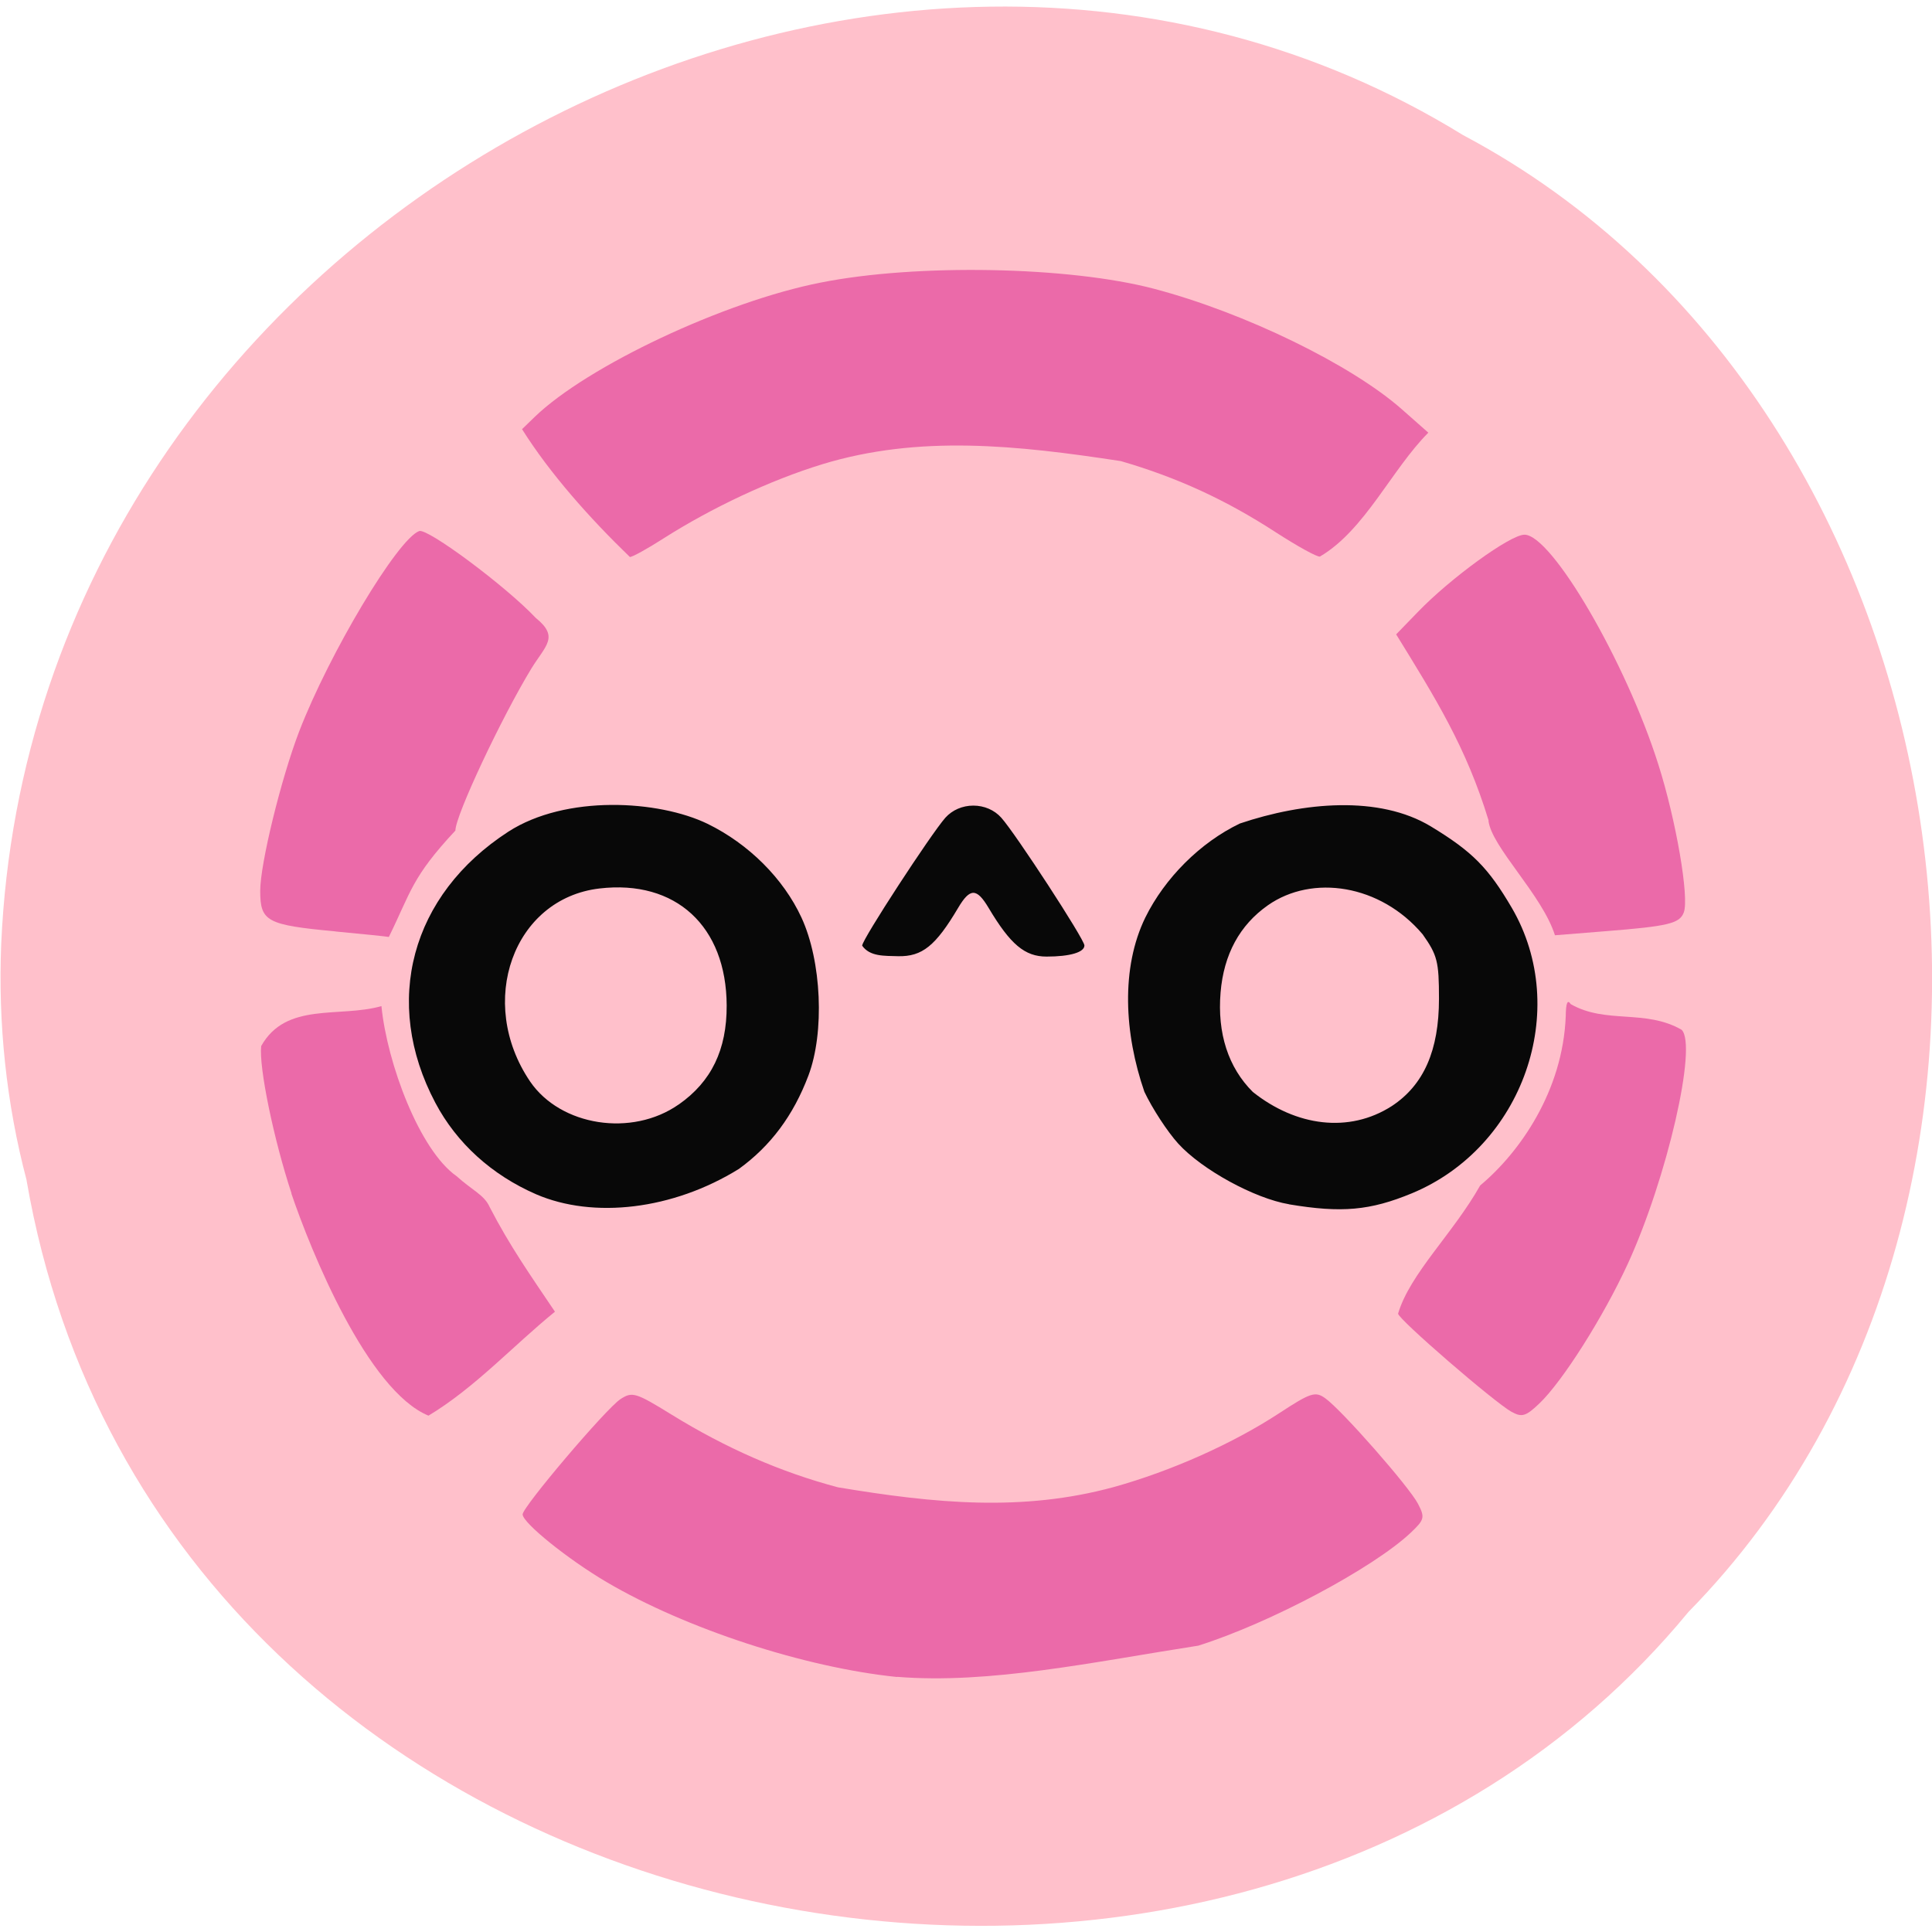 <svg xmlns="http://www.w3.org/2000/svg" viewBox="0 0 256 256"><path d="m 3.52 156.4 c 17.85 103.3 159.4 131 220.2 57.2 53.75 -54.8 38.1 -159.7 -29.86 -195.7 -78.1 -48.1 -189.5 11.37 -193.7 107.2 -0.43 10.49 0.67 21.1 3.37 31.3 z" style="fill:#ffc0cb;color:#000"/><g transform="matrix(0.98 0 0 0.984 0.67 6.32)"><g style="fill:#eb6aa9"><path d="m 38.74 154.3 c -2.42 -7.3 -4.43 -17 -4.11 -19.86 3.36 -5.99 10.59 -3.77 16.26 -5.38 0.77 7.71 5.15 19.41 10.16 22.9 2.15 1.93 3.74 2.52 4.47 4.15 2.71 5.23 5.53 9.22 8.83 14.1 -5.68 4.6 -10.81 10.23 -17.1 14 -8.23 -3.38 -15.88 -22.1 -18.55 -29.95 z"/><path d="m 44.68 119 c -9.32 -0.87 -10.18 -1.33 -10.18 -5.47 0 -3.64 2.82 -15.1 5.26 -21.44 4.08 -10.54 13.3 -25.9 16.23 -27 1.13 -0.43 11.74 7.44 15.76 11.69 3.21 2.59 1.34 3.7 -0.6 6.84 -4 6.55 -10.25 19.74 -10.26 21.8 -5.94 6.34 -6 8.26 -9 14.33 -0.23 -0.06 -3.47 -0.39 -7.2 -0.74 z"/><path d="m 69.87 51.4 l 1.73 -1.67 c 7.13 -6.86 25.67 -15.56 38.68 -18.1 12.93 -2.57 33.57 -2.19 45.1 0.84 12.22 3.21 26.63 10.2 33.49 16.23 l 3.57 3.14 c -4.99 5 -8.56 13.1 -14.65 16.68 -0.32 0.12 -3 -1.35 -6 -3.28 -6.74 -4.36 -13.31 -7.37 -20.92 -9.57 -14.1 -2.15 -27.32 -3.55 -40.4 0.43 -7 2.14 -14.89 5.83 -21.47 10 -2.19 1.4 -4.22 2.51 -4.52 2.48 c -5.47 -5.26 -10.82 -11.26 -14.57 -17.2 z"/><path d="m 200.6 104.1 c -3.05 -9.98 -7.27 -16.62 -12.51 -25.1 l 2.92 -3 c 4.43 -4.58 12.51 -10.42 14.42 -10.42 3.68 -0.02 13.71 17.1 18.1 30.91 2.41 7.53 4.21 17.98 3.45 19.96 -0.57 1.49 -2.09 1.85 -10.55 2.52 l -6.87 0.55 c -1.73 -5.46 -8.59 -11.89 -8.99 -15.44 z"/><path d="m 203.7 183.7 c -2.35 -1.3 -15.35 -12.5 -15.35 -13.23 1.61 -5.4 7.44 -10.78 11.1 -17.26 5.4 -4.49 11.18 -12.77 11.57 -22.8 0.02 -1.76 0.24 -2.3 0.67 -1.62 4.75 2.72 10.1 0.64 15 3.46 2.16 2.11 -1.98 20 -7.27 31.49 -3.31 7.17 -8.83 15.85 -11.97 18.83 -1.82 1.73 -2.36 1.89 -3.74 1.13 z"/><path d="m 120.6 219.4 c -12.53 -1.28 -28.56 -6.5 -39.3 -12.8 -5.21 -3.06 -11.32 -7.96 -11.32 -9.1 0 -1.01 11.27 -14.23 13.22 -15.51 1.59 -1.04 2.06 -0.91 6.87 2.05 7.42 4.56 14.82 7.78 22.55 9.82 13.15 2.18 24.97 3.31 37.3 -0.04 7.73 -2.14 16.1 -5.85 22.4 -9.97 4.19 -2.73 4.83 -2.94 6.16 -2 2.2 1.54 11.38 11.94 12.57 14.24 0.95 1.83 0.87 2.13 -1.01 3.9 -5.06 4.74 -19 12.15 -28.7 15.19 -14.1 2.18 -28.2 5.21 -40.72 4.2 z"/></g><path d="m 71.81 154.4 c -6 -2.6 -10.74 -6.88 -13.63 -12.32 -7.21 -13.56 -3.31 -28 9.87 -36.51 7.79 -5 20.31 -4.25 26.93 -1.06 5.57 2.71 10.26 7.37 12.7 12.62 2.73 5.88 3.15 15.47 0.94 21.29 -2.04 5.37 -5.09 9.45 -9.39 12.56 -8.96 5.53 -19.7 6.74 -27.42 3.42 z m 19.29 -12.1 c 4.4 -3.07 6.49 -7.36 6.47 -13.32 -0.04 -10.68 -6.89 -16.97 -17.2 -15.76 -11.64 1.36 -16.66 15.29 -9.38 25.99 4.11 6 13.76 7.52 20.1 3.09 z m 82.5 13.44 c -4.66 -0.78 -11.78 -4.66 -14.98 -8.17 -1.45 -1.59 -3.5 -4.72 -4.57 -6.97 -2.73 -7.85 -3.2 -16.69 0.13 -23.48 2.63 -5.31 7.43 -10.1 12.78 -12.65 8.61 -2.89 18.84 -3.81 25.82 0.39 5.61 3.39 7.76 5.55 10.96 10.99 8 13.69 1.52 32.2 -13.53 38.42 -5.64 2.32 -9.49 2.67 -16.61 1.48 z m 13.9 -13.22 c 4.33 -2.84 6.38 -7.49 6.38 -14.46 0 -5 -0.22 -5.87 -2.21 -8.67 -5.71 -6.73 -14.91 -8.1 -20.92 -3.91 -3.82 2.67 -5.97 6.62 -6.4 11.74 -0.46 5.5 1.04 10.11 4.36 13.4 5.83 4.62 13 5.6 18.79 1.9 z m -71.6 -21.63 c 0 -0.82 9.29 -15 11.24 -17.2 0.94 -1.04 2.31 -1.63 3.78 -1.63 1.47 0 2.85 0.59 3.78 1.63 1.92 2.13 11.24 16.37 11.24 17.2 0 0.93 -1.97 1.5 -5.12 1.5 -2.94 0 -4.89 -1.63 -7.83 -6.55 -1.62 -2.71 -2.52 -2.71 -4.13 0 -3.04 5.11 -4.85 6.56 -8.1 6.5 -1.88 -0.06 -3.83 0.07 -4.88 -1.43 z" style="fill:#080808"/></g></svg>